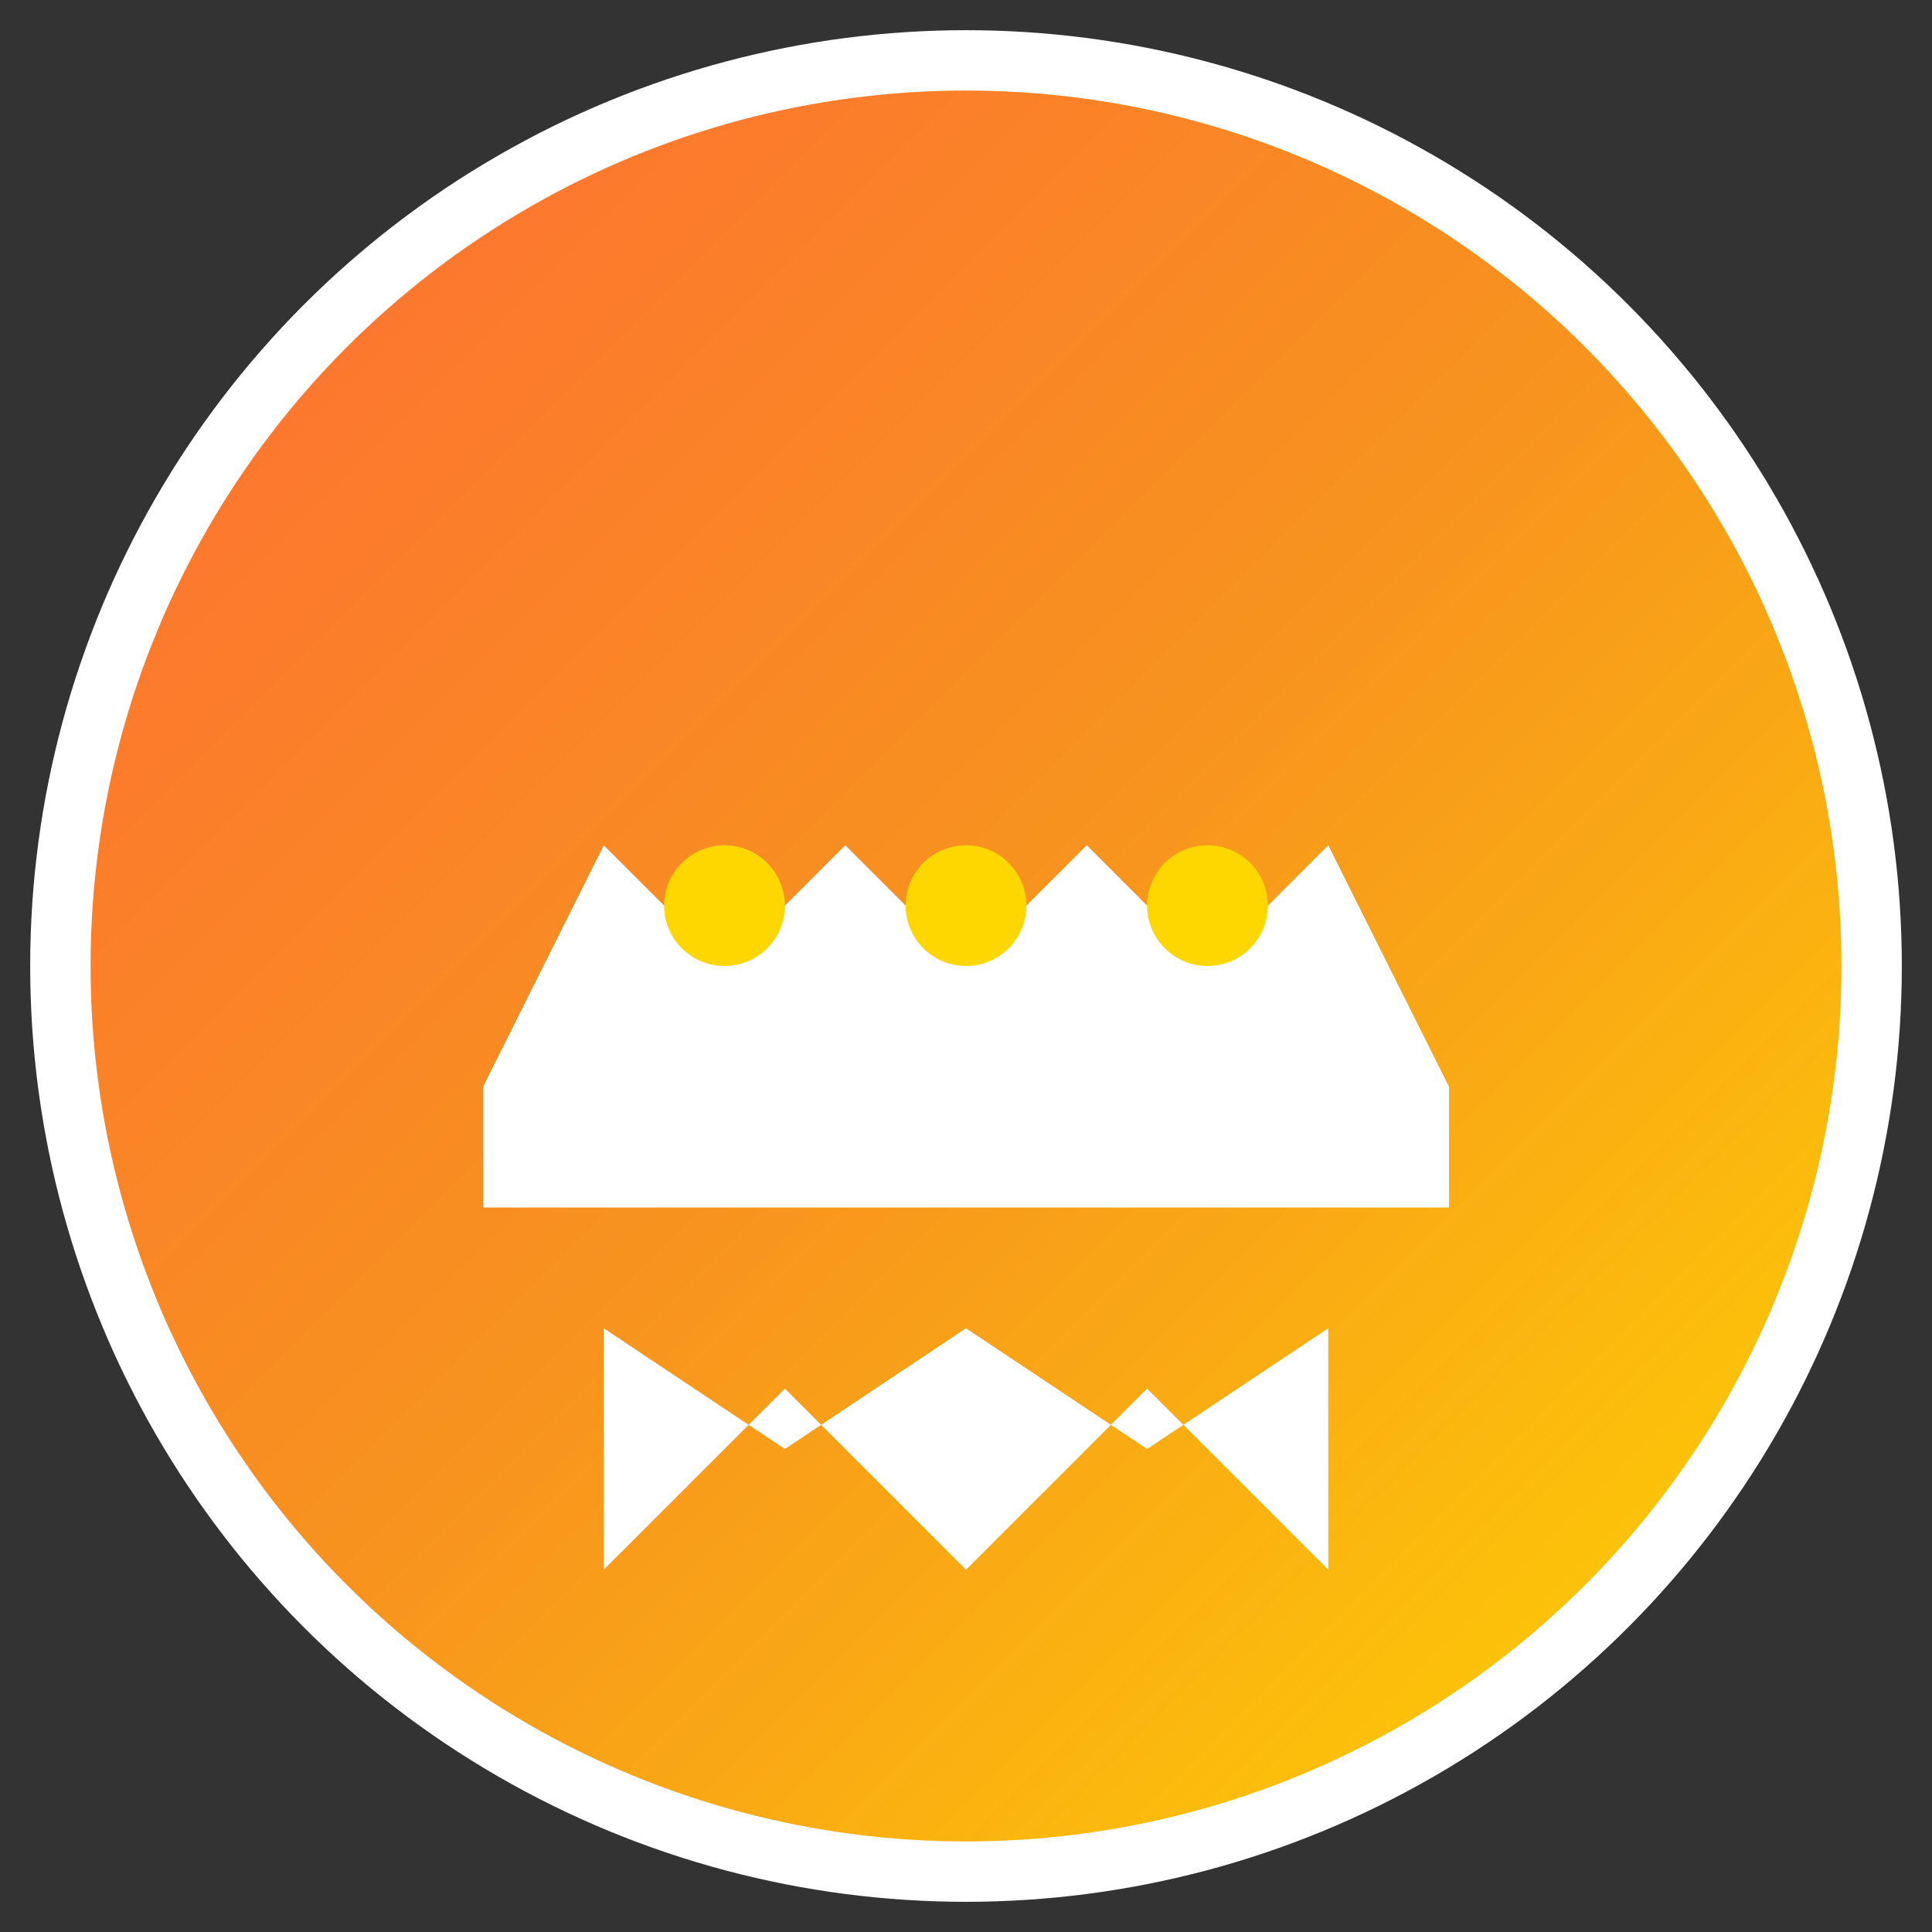 <?xml version="1.0" encoding="UTF-8"?>
<svg width="64" height="64" viewBox="0 0 64 64" fill="none" xmlns="http://www.w3.org/2000/svg">
  <rect x="0" y="0" width="64" height="64" fill="#333333" stroke="none"/>
  <defs>
    <linearGradient id="madridGradient" x1="0%" y1="0%" x2="100%" y2="100%">
      <stop offset="0%" style="stop-color:#ff6b35;stop-opacity:1" />
      <stop offset="50%" style="stop-color:#f7931e;stop-opacity:1" />
      <stop offset="100%" style="stop-color:#ffd700;stop-opacity:1" />
    </linearGradient>
  </defs>
  
  <!-- Background circle -->
  <circle cx="32" cy="32" r="30" fill="url(#madridGradient)" stroke="#ffffff" stroke-width="2"/>
  
  <!-- Crown -->
  <path d="M16 36 L20 28 L24 32 L28 28 L32 32 L36 28 L40 32 L44 28 L48 36 L48 40 L16 40 Z" fill="white"/>
  
  <!-- Crown jewels -->
  <circle cx="24" cy="30" r="2" fill="#ffd700"/>
  <circle cx="32" cy="30" r="2" fill="#ffd700"/>
  <circle cx="40" cy="30" r="2" fill="#ffd700"/>
  
  <!-- Letter M -->
  <path d="M20 44 L20 52 L26 46 L32 52 L38 46 L44 52 L44 44 L38 48 L32 44 L26 48 Z" fill="white"/>
</svg> 